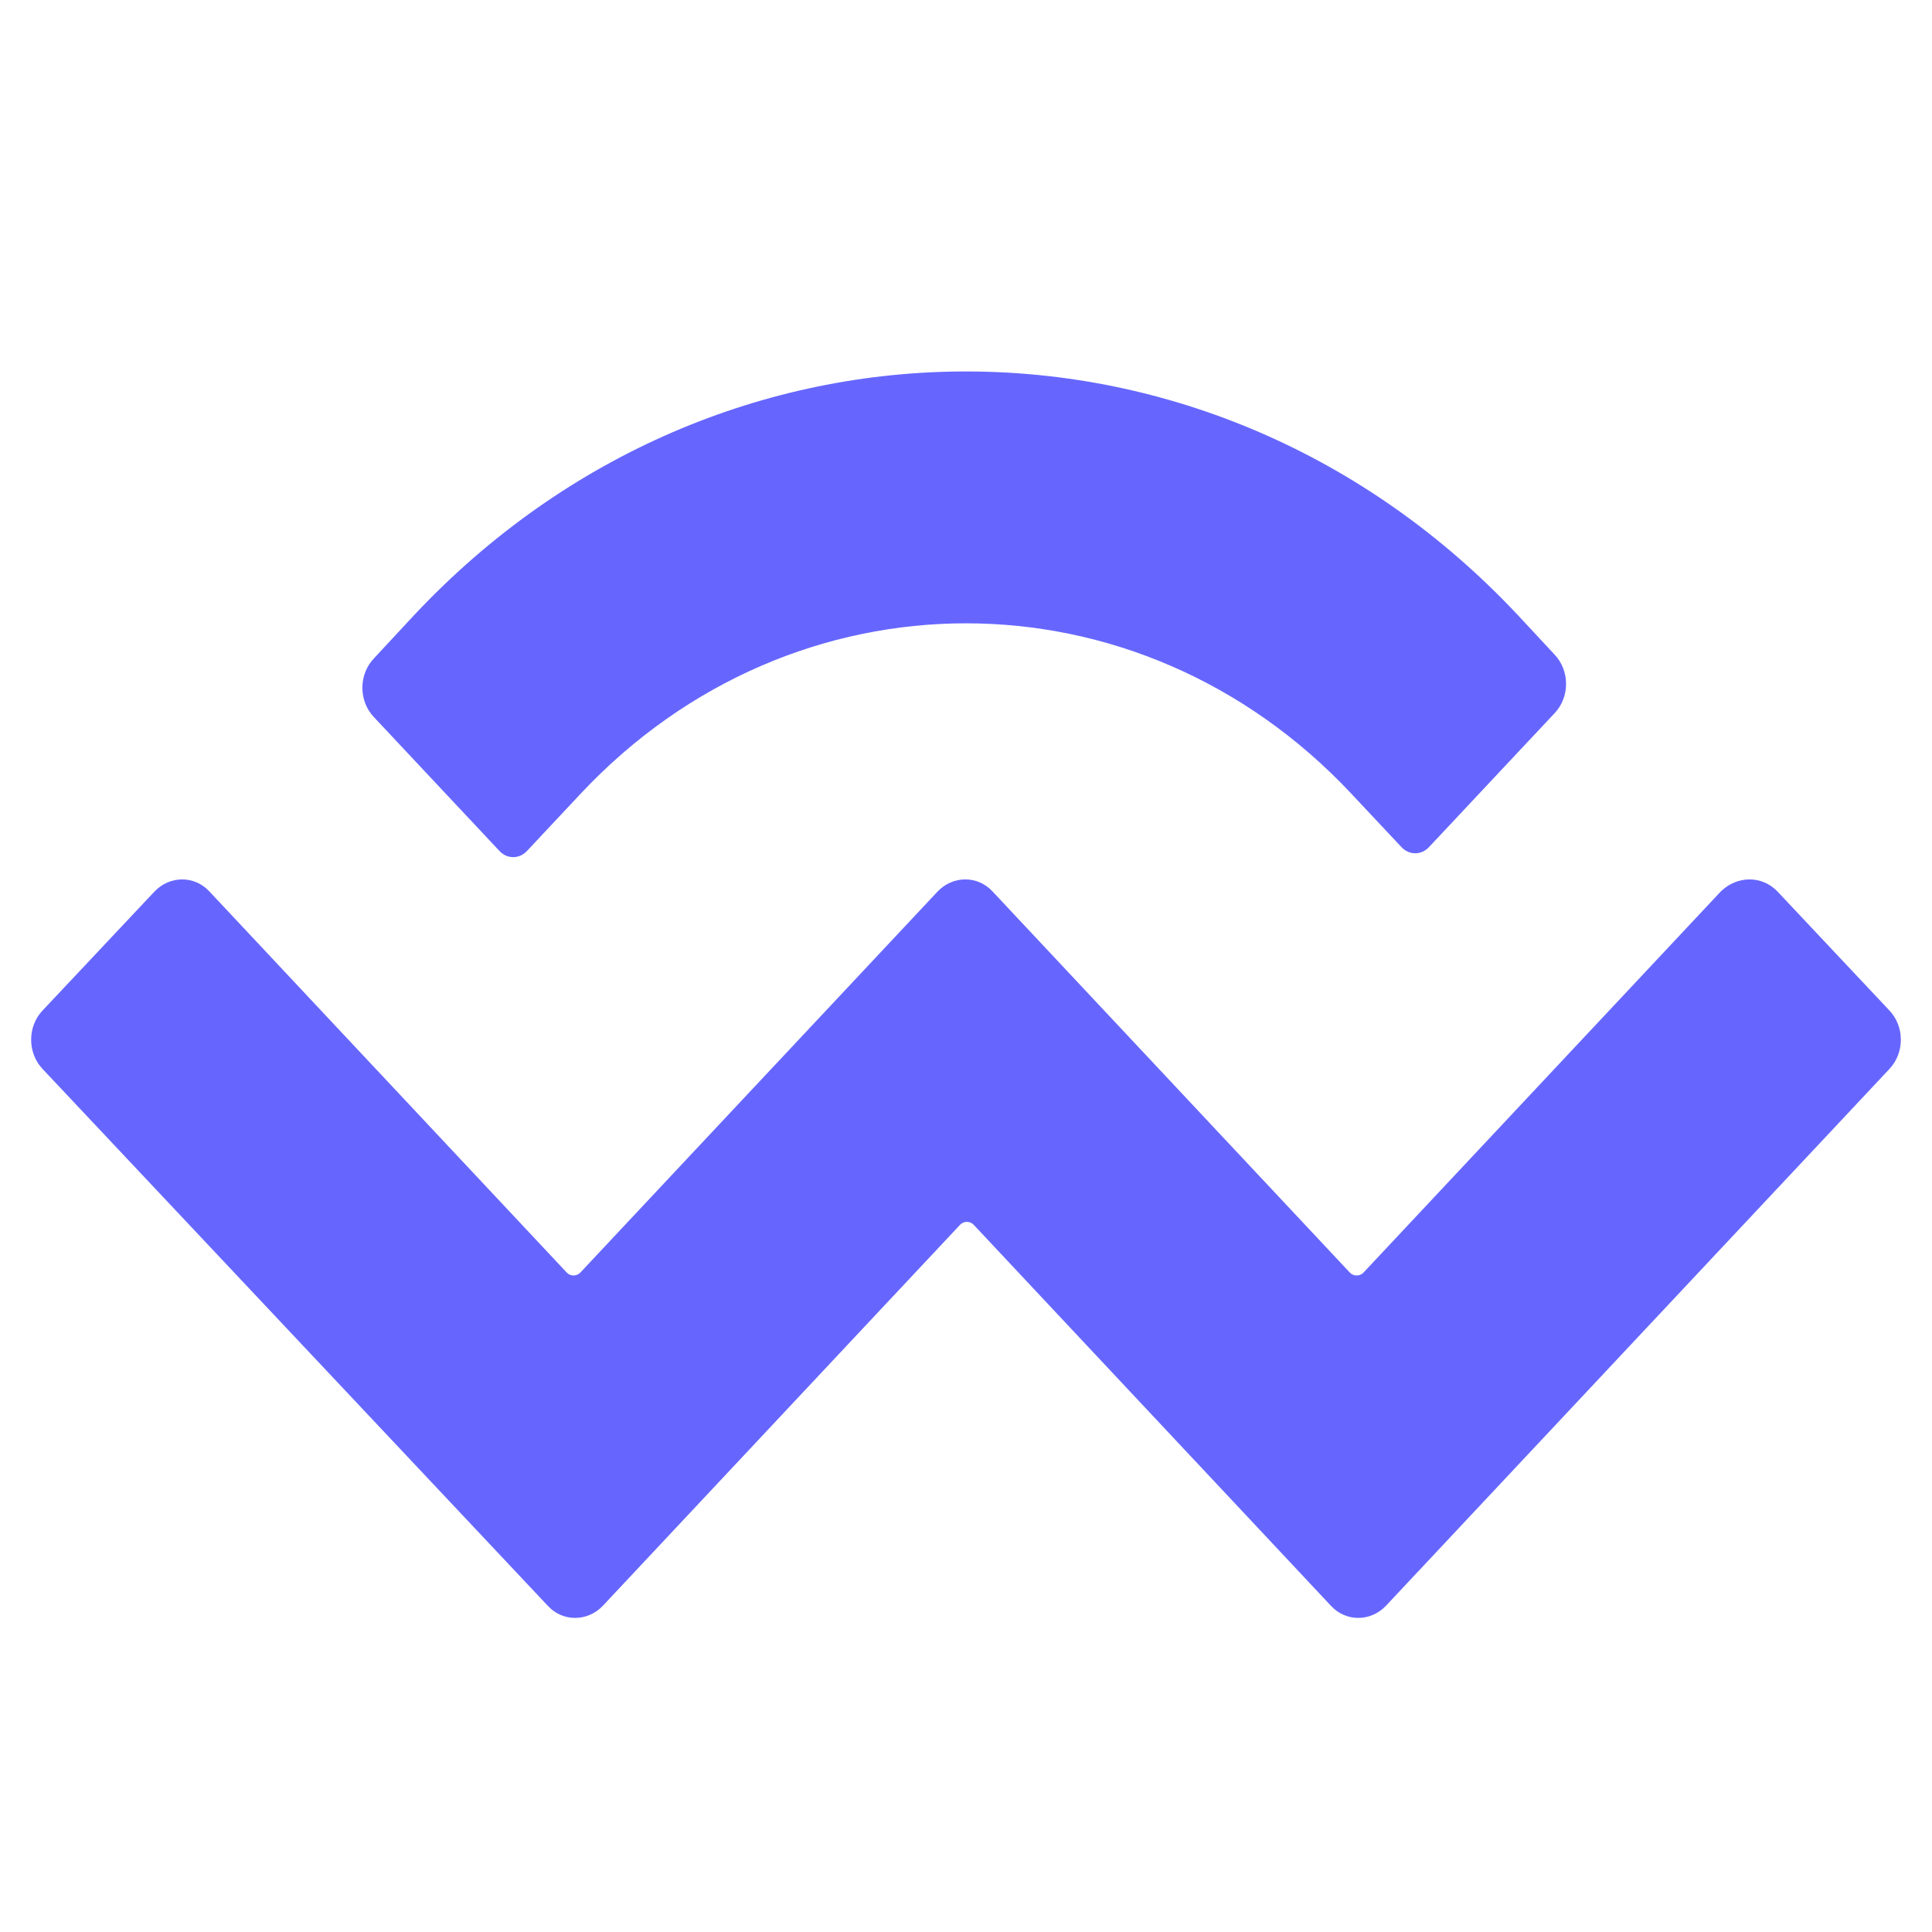 <svg width="31" height="31" viewBox="0 0 31 31" fill="none" xmlns="http://www.w3.org/2000/svg">
<path d="M6.645 9.87C11.533 4.657 19.467 4.657 24.355 9.87L24.943 10.502C25.19 10.761 25.19 11.186 24.943 11.445L22.931 13.59C22.808 13.725 22.608 13.725 22.485 13.59L21.678 12.73C18.262 9.092 12.738 9.092 9.322 12.73L8.458 13.652C8.335 13.787 8.135 13.787 8.012 13.652L6 11.507C5.753 11.248 5.753 10.823 6 10.564L6.645 9.87ZM28.521 14.305L30.315 16.212C30.562 16.471 30.562 16.895 30.315 17.154L22.238 25.766C21.992 26.025 21.593 26.025 21.356 25.766L15.623 19.652C15.566 19.59 15.462 19.59 15.405 19.652L9.673 25.766C9.426 26.025 9.027 26.025 8.79 25.766L0.685 17.154C0.438 16.895 0.438 16.471 0.685 16.212L2.479 14.305C2.726 14.046 3.124 14.046 3.361 14.305L9.094 20.419C9.151 20.481 9.255 20.481 9.312 20.419L15.044 14.305C15.291 14.046 15.69 14.046 15.927 14.305L21.659 20.419C21.716 20.481 21.821 20.481 21.878 20.419L27.61 14.305C27.876 14.046 28.274 14.046 28.521 14.305Z" fill="#6666FF"/>
</svg>
